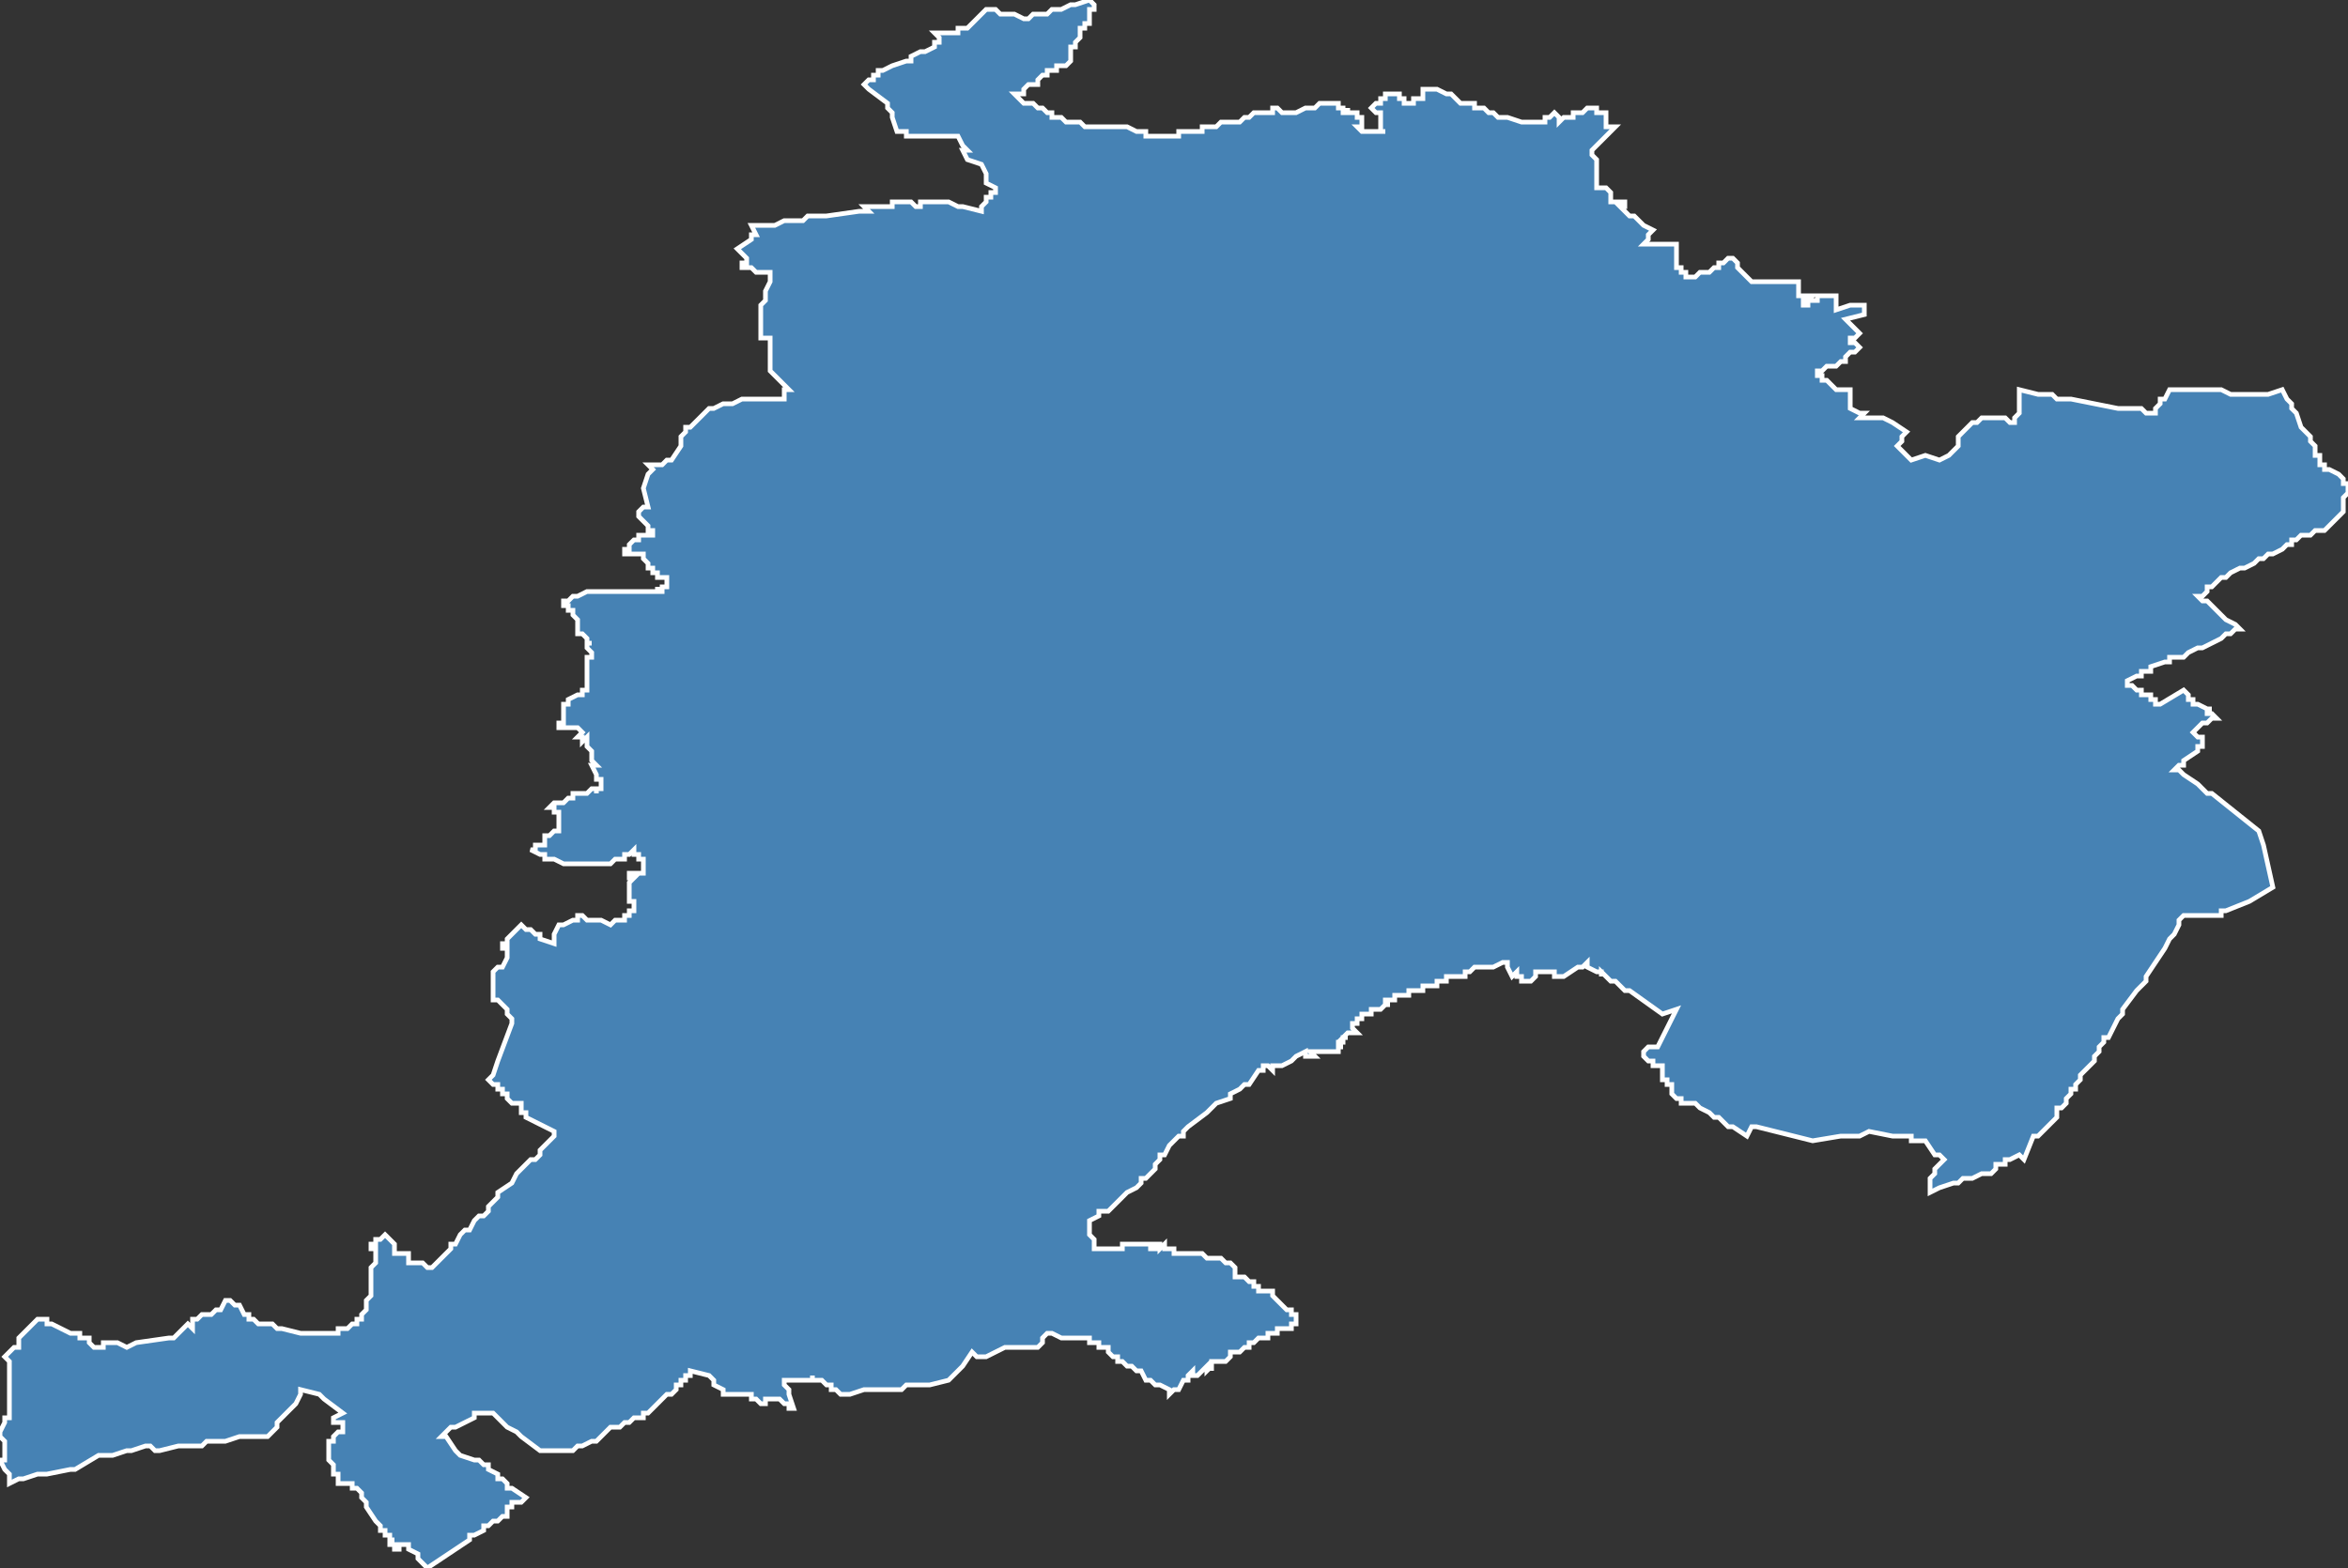 <?xml version="1.0" encoding="utf-8"?>
<svg version="1.1" id="svgmap" xmlns="http://www.w3.org/2000/svg" xmlns:xlink="http://www.w3.org/1999/xlink" x="0px" y="0px" width="100%" height="100%" viewBox="0 0 500 334">
<rect x="0" y="0" width="500" height="334" fill="#333333" stroke="none"/>
<polygon points="49,277 49,277 49,277 50,278 50,278 50,278 51,278 52,280 53,280 53,281 53,281 54,281 54,281 55,282 56,282 56,282 57,282 58,282 59,283 60,283 64,284 64,284 65,284 66,284 67,284 68,284 69,284 69,284 70,284 71,284 71,284 72,284 72,284 72,283 74,283 74,283 75,282 75,282 75,282 76,282 76,282 76,281 77,281 77,280 77,280 78,279 78,279 78,278 78,278 78,277 79,276 79,274 79,273 79,273 79,272 79,271 79,270 79,270 80,269 80,268 80,267 80,266 79,266 79,265 80,265 80,265 80,265 80,264 81,264 81,264 81,264 82,263 83,264 83,264 84,265 84,265 84,265 84,266 84,266 84,267 84,267 85,267 85,267 87,267 87,268 87,268 87,269 87,269 88,269 89,269 90,269 91,270 92,270 92,270 92,270 93,269 93,269 93,269 94,268 94,268 94,268 94,268 94,268 94,268 95,267 96,266 96,266 96,265 97,265 97,265 98,263 99,262 99,262 100,262 101,260 101,260 102,259 103,259 104,258 104,257 106,255 106,254 106,254 109,252 110,250 111,249 113,247 114,247 115,246 115,245 116,244 117,243 117,243 118,242 118,241 112,238 112,238 112,238 112,237 112,237 112,237 112,237 111,237 111,236 111,236 111,236 111,236 111,235 110,235 109,235 108,234 108,234 108,234 108,233 107,233 107,233 107,232 107,232 107,232 106,232 106,231 106,231 105,231 105,231 105,231 104,230 105,229 106,226 109,218 109,217 109,217 108,216 108,215 108,215 108,215 107,214 107,214 107,214 106,213 106,213 105,213 105,213 105,213 105,213 105,213 105,212 105,210 105,210 105,209 105,209 105,209 105,209 105,208 105,207 105,207 106,206 106,206 107,206 107,206 107,206 108,204 108,204 108,204 108,203 108,203 108,202 108,202 108,202 107,202 107,202 107,201 108,201 108,200 108,200 108,200 109,199 109,199 109,199 110,198 110,198 111,197 112,198 112,198 112,198 112,198 113,198 114,199 115,199 115,200 118,201 118,201 118,200 118,199 119,197 120,197 120,197 122,196 123,196 123,196 123,195 124,195 125,196 125,196 125,196 126,196 126,196 127,196 128,196 130,197 131,196 131,196 131,196 132,196 132,196 132,196 132,196 133,196 133,196 133,196 133,195 134,195 134,195 134,195 134,195 134,194 134,194 135,194 135,194 135,193 135,193 135,193 135,193 135,192 135,192 134,192 134,192 134,192 134,192 134,192 134,191 134,191 134,191 134,190 134,190 134,190 134,189 134,189 134,188 135,187 135,187 134,187 134,187 134,187 134,186 135,186 136,186 136,186 137,186 137,186 137,186 137,185 137,185 137,185 137,185 137,184 137,184 137,183 137,183 137,183 137,183 136,183 136,182 135,182 135,181 134,182 133,182 133,183 132,183 132,183 131,183 130,184 129,184 128,184 127,184 125,184 124,184 124,184 123,184 122,184 121,184 121,184 121,184 120,184 118,183 117,183 116,183 116,182 115,182 113,181 113,181 113,181 114,181 114,180 114,180 114,180 114,180 115,180 115,180 115,180 116,180 116,179 116,179 116,178 117,178 117,178 117,178 117,178 117,178 118,177 118,177 118,177 118,177 118,177 118,177 118,177 118,177 118,177 118,177 118,177 119,177 119,176 119,176 119,176 119,176 119,176 119,175 119,175 119,175 119,175 119,174 119,173 118,173 118,172 117,172 117,172 117,172 117,172 117,172 118,171 118,171 118,171 119,171 119,171 119,171 120,171 120,171 120,171 121,170 121,170 122,170 122,169 123,169 123,169 123,169 123,169 124,169 125,169 125,169 125,169 125,169 126,168 126,168 126,168 126,168 127,168 127,169 127,169 127,169 127,168 127,168 127,168 127,168 127,168 128,168 128,168 128,168 128,168 128,167 128,168 128,167 128,167 128,167 128,166 127,166 127,165 127,165 127,165 127,165 126,163 126,163 127,163 127,163 126,162 126,162 126,162 126,161 126,161 126,161 126,160 126,160 126,160 126,160 125,159 125,159 125,158 125,158 125,157 124,158 124,158 124,157 123,157 124,156 124,156 124,156 123,155 123,155 121,155 121,155 121,155 120,155 119,155 119,155 119,155 119,155 119,154 119,154 120,154 120,154 120,154 120,153 120,153 120,152 120,151 120,151 120,151 120,150 121,150 121,150 121,149 121,149 121,149 123,148 124,148 124,148 124,147 125,147 125,146 125,146 125,146 125,145 125,145 125,144 125,144 125,141 125,141 125,140 125,140 126,140 126,140 126,139 126,139 126,139 126,139 125,138 125,138 125,137 125,137 126,137 126,137 125,137 125,136 124,135 124,135 124,135 123,135 123,134 123,133 123,133 123,133 123,133 123,133 123,133 123,132 123,132 122,131 122,131 122,131 122,131 122,130 121,130 121,130 121,129 120,129 120,128 120,128 120,128 121,128 122,127 122,127 123,127 125,126 125,126 126,126 127,126 127,126 127,126 128,126 128,126 128,126 129,126 129,126 130,126 130,126 130,126 131,126 131,126 131,126 132,126 132,126 132,126 132,126 132,126 133,126 133,126 134,126 134,126 134,126 135,126 135,126 135,126 135,126 136,126 136,126 136,126 136,126 137,126 137,126 137,126 137,126 138,126 138,126 138,126 138,126 138,126 138,126 139,126 139,126 139,126 140,126 140,125 140,125 140,126 141,126 141,126 141,126 141,125 142,125 142,125 142,125 142,125 142,124 142,124 142,123 142,123 141,123 141,123 141,123 141,123 141,123 140,123 140,123 140,122 139,122 139,122 139,122 139,122 139,122 139,122 139,122 139,121 139,121 139,121 139,121 138,121 138,121 138,121 138,120 138,120 138,120 138,120 138,120 138,120 137,119 137,119 137,119 137,119 137,119 137,119 137,118 136,118 136,118 135,118 134,118 133,118 133,118 133,117 133,117 134,117 134,116 134,116 134,116 135,115 135,115 136,115 136,114 137,114 137,114 138,114 138,114 138,114 138,114 139,114 139,114 139,113 139,113 139,113 138,113 138,112 137,111 136,110 136,109 137,108 138,108 138,108 138,108 137,104 138,101 138,101 138,101 138,101 139,100 139,100 138,99 139,99 141,99 141,99 142,98 142,98 143,98 143,98 145,95 145,94 145,94 145,94 145,94 145,93 146,92 146,92 146,92 146,91 147,91 147,91 147,91 148,90 148,90 148,90 148,90 149,89 149,89 149,89 150,88 150,88 151,87 152,87 154,86 155,86 155,86 156,86 158,85 159,85 159,85 160,85 164,85 165,85 167,85 167,83 167,83 168,83 168,83 167,82 166,81 165,80 165,80 164,79 164,78 164,78 164,72 162,72 162,71 162,71 162,69 162,69 162,69 162,68 162,68 162,66 162,66 162,65 162,65 163,64 163,64 163,62 164,60 164,59 164,59 164,58 163,58 163,58 162,58 161,58 161,58 160,57 160,57 160,57 159,57 159,57 159,57 158,57 158,57 158,57 158,57 158,57 158,56 159,56 159,56 159,55 157,53 160,51 160,50 161,50 160,48 160,48 161,48 163,48 164,48 165,48 167,47 169,47 169,47 170,47 171,47 172,46 172,46 172,46 172,46 173,46 173,46 173,46 173,46 174,46 174,46 175,46 175,46 176,46 176,46 176,46 176,46 176,46 183,45 183,45 183,45 185,45 185,45 184,44 186,44 186,44 186,44 186,44 187,44 187,44 187,44 188,44 188,44 189,44 189,44 190,44 190,43 190,43 191,43 191,43 192,43 192,43 192,43 192,43 193,43 193,43 194,43 195,44 195,44 196,44 196,43 197,43 198,43 202,43 202,43 204,44 204,44 205,44 209,45 209,45 209,44 210,43 210,42 211,42 211,41 212,41 212,40 210,39 210,37 209,35 209,35 209,35 206,34 206,34 205,32 205,32 206,32 205,31 204,29 204,29 203,29 202,29 201,29 200,29 199,29 199,29 195,29 195,29 193,29 193,29 193,29 193,28 193,28 193,28 193,28 193,28 192,28 192,28 192,28 192,28 191,28 190,25 190,25 190,25 190,24 190,24 190,24 190,24 189,23 189,23 189,23 189,23 189,23 189,22 189,22 185,19 184,18 184,18 185,17 185,17 185,17 186,17 186,16 186,16 186,16 187,16 187,16 187,15 188,15 188,15 190,14 190,14 193,13 193,13 193,13 193,13 194,13 194,12 196,11 196,11 197,11 197,11 199,10 199,10 199,9 199,9 200,9 200,8 200,8 199,7 200,7 201,7 202,7 202,7 202,7 202,7 203,7 204,7 204,6 205,6 205,6 206,6 206,6 207,5 207,5 207,5 208,4 208,4 209,3 209,3 209,3 209,3 209,3 209,3 210,2 210,2 212,2 212,2 213,3 214,3 214,3 216,3 216,3 218,4 219,4 219,4 220,3 221,3 221,3 222,3 222,3 223,3 224,2 225,2 226,2 228,1 229,1 232,0 232,0 233,1 233,1 233,2 233,2 232,2 232,2 232,3 232,4 232,4 232,5 231,5 231,6 230,6 230,8 229,9 229,9 229,9 229,10 228,10 228,11 228,11 228,11 228,12 228,12 228,13 227,14 226,14 226,14 225,14 225,15 224,15 224,15 223,15 223,16 222,16 222,16 222,16 221,17 221,17 221,18 221,18 220,18 220,18 219,18 219,18 219,18 218,19 218,19 218,19 218,20 218,20 218,20 217,20 217,20 216,20 216,20 217,21 217,21 218,22 219,22 219,22 220,22 221,23 222,23 223,24 224,24 224,25 226,25 227,26 228,26 229,26 229,26 230,26 231,27 231,27 232,27 232,27 234,27 234,27 234,27 235,27 235,27 236,27 237,27 238,27 240,27 240,27 242,28 242,28 243,28 244,28 244,28 244,29 245,29 247,29 248,29 249,29 250,29 251,29 251,28 252,28 252,28 252,28 253,28 254,28 255,28 256,28 256,28 256,27 257,27 257,27 258,27 259,27 260,26 260,26 261,26 261,26 261,26 262,26 263,26 264,26 264,26 265,25 265,25 266,25 267,24 269,24 271,24 271,23 271,23 271,23 271,23 271,23 271,23 272,23 272,23 273,24 273,24 275,24 275,24 276,24 276,24 278,23 279,23 280,23 280,23 280,23 281,22 281,22 281,22 282,22 282,22 283,22 283,22 283,22 285,22 285,23 285,23 286,23 286,23 286,24 287,24 287,24 287,23 287,24 288,24 288,24 288,24 289,24 289,25 290,25 289,25 290,25 290,25 290,26 290,26 290,26 290,26 290,26 290,26 290,27 290,27 289,27 289,27 290,28 291,28 291,28 292,28 292,28 292,28 293,28 293,28 294,28 294,28 294,28 295,28 295,28 294,28 294,27 294,27 294,27 294,27 294,26 294,25 294,25 294,25 294,25 294,25 294,25 294,24 293,24 293,24 292,23 292,23 292,23 292,23 292,23 292,23 292,23 293,22 293,22 293,22 293,22 294,22 294,21 294,21 295,21 295,20 296,20 296,20 296,20 297,20 297,20 298,20 298,21 298,21 299,21 299,22 299,22 299,22 300,22 300,22 300,22 301,22 301,22 301,22 301,21 301,21 301,21 302,21 302,21 303,21 303,21 303,20 303,20 303,20 303,20 303,19 303,19 303,19 304,19 304,19 305,19 305,19 305,19 305,19 305,19 306,19 306,19 308,20 309,20 310,21 311,22 313,22 314,22 314,23 315,23 315,23 316,23 316,23 317,24 317,24 318,24 318,24 319,25 320,25 321,25 324,26 324,26 325,26 325,26 326,26 326,26 329,26 329,25 330,25 330,25 330,25 331,24 332,25 332,25 332,26 332,26 332,26 333,25 333,25 333,25 334,25 334,25 335,25 335,25 335,24 335,24 335,24 335,24 336,24 336,24 337,24 337,24 337,24 338,23 338,23 338,23 340,23 340,23 340,24 340,24 340,24 341,24 341,24 342,24 342,24 342,26 342,27 342,27 343,27 343,27 344,27 344,27 344,27 344,27 339,32 339,32 339,32 339,33 339,33 340,34 340,34 340,34 340,35 340,36 340,36 340,37 340,37 340,38 340,39 340,39 340,39 340,39 340,39 340,39 340,39 340,40 341,40 341,40 341,40 341,40 342,40 342,40 342,40 342,40 342,40 342,40 343,41 343,42 343,43 343,43 344,43 345,43 345,43 346,43 346,43 346,44 346,44 346,44 345,44 345,44 346,45 346,45 346,45 346,45 347,46 347,46 348,46 348,46 350,48 350,48 352,49 351,50 351,50 351,51 350,52 350,52 350,52 351,52 352,52 353,52 353,52 354,52 354,52 354,52 355,52 355,52 356,52 356,52 357,52 357,52 357,53 357,53 357,54 357,54 357,55 357,55 357,56 357,56 357,57 358,57 358,57 358,58 359,58 359,59 359,59 359,59 360,59 360,59 361,59 362,58 362,58 362,58 363,58 363,58 364,58 365,57 365,57 366,57 366,56 367,56 367,56 368,55 369,55 369,55 370,56 370,57 370,57 370,57 371,58 371,58 371,58 373,60 373,60 373,60 374,60 374,60 380,60 380,60 381,60 382,60 382,60 382,60 383,60 383,60 383,61 383,61 383,62 383,62 383,63 383,63 383,63 386,63 386,63 385,64 384,64 384,64 384,64 384,64 384,64 384,64 384,65 384,65 385,65 385,64 385,64 385,64 385,64 385,64 387,64 387,63 387,63 389,63 391,63 391,66 394,65 395,65 395,65 396,65 397,65 397,67 397,67 393,68 393,68 394,69 394,69 395,70 395,70 395,70 395,70 395,70 396,71 395,72 395,72 394,72 394,72 394,73 394,73 394,73 395,73 396,74 396,74 396,74 395,75 395,75 394,75 393,76 393,76 393,76 393,77 392,77 392,77 392,77 391,78 391,78 390,78 390,78 390,78 390,78 389,78 389,78 389,78 389,78 389,78 388,79 388,79 387,79 387,79 387,79 387,80 387,80 387,80 388,80 388,81 389,81 389,81 390,82 390,82 391,83 391,83 391,83 392,83 392,83 393,83 394,83 394,84 394,84 394,84 394,85 394,85 394,85 394,85 394,86 394,86 394,87 396,88 396,88 397,88 396,89 396,89 398,89 401,89 401,89 403,90 406,92 406,92 405,93 405,94 404,95 404,95 404,95 406,97 407,98 410,97 410,97 413,98 413,98 415,97 415,97 416,96 417,95 417,95 417,93 417,93 418,92 418,92 419,91 420,90 420,90 421,90 422,89 422,89 423,89 424,89 424,89 426,89 426,89 426,89 426,89 426,89 427,89 428,90 428,90 429,90 429,89 429,89 429,89 430,88 430,87 430,87 430,86 430,86 430,84 430,84 430,83 434,84 434,84 437,84 437,84 438,85 438,85 439,85 441,85 446,86 446,86 451,87 454,87 456,87 457,88 459,88 459,87 460,86 460,86 460,85 460,85 461,85 462,83 466,83 471,83 472,83 473,83 475,84 476,84 477,84 478,84 479,84 481,84 483,84 486,83 487,85 488,86 488,87 489,88 490,91 491,92 492,93 492,93 492,94 493,95 493,96 493,97 494,97 494,98 494,99 495,99 495,99 495,99 495,100 496,100 496,100 498,101 499,102 499,102 499,102 499,103 500,103 500,104 500,104 500,104 500,105 500,105 499,106 499,107 499,107 499,108 499,108 499,109 499,109 498,110 498,110 497,111 497,111 496,112 495,113 494,113 494,113 493,113 493,113 492,114 491,114 491,114 491,114 490,114 490,114 489,115 489,115 488,115 488,116 487,116 486,117 484,118 483,118 482,119 481,119 480,120 478,121 477,121 475,122 474,123 474,123 473,123 472,124 472,124 471,125 470,125 470,126 469,127 468,127 469,128 469,128 469,128 469,128 470,128 470,128 473,131 473,131 474,132 474,132 474,132 476,133 477,134 477,134 476,134 476,134 475,135 475,135 475,135 474,135 473,136 473,136 471,137 469,138 469,138 468,138 466,139 466,139 466,139 466,139 466,139 465,140 464,140 464,140 464,140 463,140 462,140 462,141 461,141 461,141 461,141 461,141 458,142 458,143 458,143 457,143 456,143 456,144 455,144 455,144 455,144 455,144 453,145 453,145 453,145 453,145 453,146 454,146 454,146 455,147 455,147 455,147 455,147 456,147 456,148 457,148 457,148 458,148 458,149 459,149 459,150 460,150 460,150 465,147 466,148 466,149 466,149 466,149 466,149 466,149 466,149 467,149 467,149 467,150 468,150 468,150 468,150 470,151 471,151 471,151 470,151 470,151 470,152 471,152 471,152 472,153 471,153 470,154 469,154 468,155 468,155 468,155 468,155 467,156 467,156 467,156 468,157 469,157 469,158 469,158 469,158 469,158 469,158 469,158 469,158 469,159 468,159 468,159 468,159 468,159 468,159 468,159 468,160 468,160 468,160 468,160 468,160 465,162 465,163 465,163 465,163 465,163 465,163 464,163 464,163 464,163 463,164 463,164 463,164 464,164 464,164 464,164 465,165 468,167 468,167 469,168 469,168 470,169 470,169 471,169 476,173 476,173 481,177 481,177 482,180 482,180 484,189 479,192 474,194 474,194 474,194 473,194 473,194 473,194 473,195 473,195 472,195 472,195 472,195 471,195 471,195 471,195 471,195 470,195 470,195 470,195 469,195 469,195 469,195 469,195 468,195 468,195 468,195 468,195 467,195 467,195 466,195 466,195 465,195 464,196 464,196 464,196 464,197 463,199 462,200 461,202 461,202 459,205 457,208 457,208 457,209 456,210 455,211 452,215 452,216 451,217 451,217 451,217 451,217 450,219 450,219 450,219 449,221 448,221 448,222 448,222 447,223 447,223 447,224 446,225 446,225 446,226 446,226 445,227 444,228 443,229 443,229 443,229 443,230 442,231 442,232 441,232 441,232 441,233 441,233 441,233 440,234 440,234 440,235 439,236 438,236 438,237 438,237 438,237 438,237 438,238 437,239 437,239 436,240 436,240 435,241 434,242 433,242 433,242 431,247 431,247 430,246 428,247 427,247 427,248 426,248 425,248 425,248 425,249 425,249 424,250 423,250 422,250 420,251 418,251 417,252 416,252 413,253 411,254 411,254 411,253 411,251 412,250 412,249 412,249 413,248 413,248 414,247 414,247 413,246 412,246 410,243 408,243 407,243 407,242 406,242 405,242 403,242 398,241 396,242 395,242 394,242 394,242 392,242 392,242 386,243 374,240 373,240 373,240 372,242 369,240 368,240 366,238 365,238 365,238 364,237 364,237 362,236 362,236 361,235 361,235 361,235 361,235 360,235 359,235 359,235 358,235 358,234 357,234 356,233 356,233 356,233 356,232 356,232 356,232 356,232 356,231 355,231 355,231 355,230 354,230 354,230 354,229 354,229 354,229 354,229 354,228 354,228 354,227 353,227 353,227 353,227 353,227 352,227 352,226 351,226 351,226 350,225 350,225 350,225 350,224 350,224 351,223 351,223 351,223 352,223 352,223 353,223 353,223 357,215 354,216 354,216 347,211 346,211 344,209 343,209 343,209 343,209 342,208 342,208 341,207 341,208 341,207 340,207 340,207 338,206 338,206 338,205 337,206 336,206 333,208 333,208 332,208 332,208 331,208 331,207 330,207 330,207 329,207 328,207 328,207 328,207 327,207 327,208 327,208 326,209 325,209 325,209 324,209 324,208 323,208 323,208 323,207 322,208 322,208 322,208 321,206 321,206 321,205 320,205 318,206 317,206 317,206 317,206 317,206 316,206 316,206 316,206 316,206 315,206 315,206 315,206 315,206 315,206 315,206 315,206 315,206 315,206 314,206 314,206 314,206 314,206 314,206 314,206 314,206 314,206 314,206 314,206 313,207 313,207 313,207 313,207 313,207 313,207 313,207 313,207 313,207 313,207 312,207 312,207 312,208 312,208 312,208 312,208 312,208 312,208 312,208 311,208 311,208 311,208 311,208 311,208 311,208 310,208 310,208 310,208 310,208 310,208 310,208 310,208 310,208 309,208 309,208 309,208 309,208 309,208 308,208 308,209 308,209 308,209 308,209 308,209 308,209 308,209 308,209 308,209 307,209 307,209 307,209 307,209 307,209 307,209 307,209 307,209 307,209 307,209 307,209 306,209 306,210 306,210 306,210 306,210 306,210 305,210 305,210 305,210 305,210 305,210 305,210 304,210 304,210 304,210 304,210 304,210 304,210 304,210 304,210 304,210 303,210 303,210 303,210 303,210 303,210 303,210 303,211 303,211 303,211 302,211 302,211 302,211 302,211 302,211 302,211 302,211 302,211 301,211 301,211 301,211 301,211 301,211 301,211 300,211 300,211 300,211 300,212 300,212 300,212 300,212 300,212 299,212 299,212 299,212 299,212 299,212 299,212 299,212 299,212 298,212 298,212 298,212 298,212 298,212 298,212 297,212 297,212 297,212 297,212 297,212 297,212 297,212 297,212 297,213 297,213 297,213 297,212 297,212 297,212 297,213 297,213 297,213 297,213 296,213 296,213 296,213 296,213 296,213 296,213 296,213 296,213 295,213 295,213 295,213 295,214 295,214 295,214 296,214 296,214 295,214 295,214 295,214 295,214 295,214 295,214 295,214 295,214 295,214 295,214 294,215 294,215 294,215 294,215 294,215 294,215 294,215 294,215 293,215 293,215 293,215 293,215 293,215 293,215 293,215 293,215 293,215 293,215 292,215 292,215 292,215 292,215 292,215 292,215 292,216 292,216 292,216 292,216 292,216 292,216 291,216 291,216 291,216 291,216 291,216 291,216 291,216 291,216 291,216 291,216 290,216 290,216 290,216 290,216 290,216 290,217 290,217 290,217 290,217 290,217 290,217 290,217 290,217 290,217 290,217 290,217 289,217 289,218 289,218 289,218 289,218 288,218 288,219 288,219 288,219 288,219 288,219 288,219 288,219 289,220 288,220 288,220 287,220 287,220 287,220 287,220 287,220 287,220 287,220 286,221 286,221 286,221 286,221 287,221 287,221 287,221 286,221 286,221 286,221 286,222 286,222 286,222 286,222 285,222 285,222 285,223 285,223 285,223 285,223 286,223 285,223 285,224 285,224 285,223 285,224 284,224 284,224 284,224 283,224 283,224 282,224 282,224 281,224 281,224 281,224 280,224 280,224 279,224 280,225 280,225 278,225 278,225 278,224 278,224 276,225 276,225 276,225 276,225 275,226 273,227 273,227 271,227 271,228 271,228 271,228 270,227 269,227 269,228 268,228 268,228 266,231 265,231 264,232 264,232 262,233 262,234 259,235 258,236 257,237 257,237 257,237 257,237 253,240 252,241 252,242 251,242 250,243 249,244 249,244 248,246 247,246 247,247 247,247 247,247 247,247 247,247 246,248 246,249 246,249 244,251 244,251 243,251 243,252 242,253 240,254 239,255 239,255 237,257 236,258 236,258 236,258 234,258 234,258 234,259 232,260 232,260 232,260 232,260 232,260 232,261 232,262 232,262 232,262 232,263 232,263 233,264 233,265 233,265 233,266 233,266 233,266 234,266 234,266 234,266 234,266 235,266 235,266 236,266 236,266 236,266 236,266 236,266 237,266 237,266 237,266 237,266 237,266 237,266 237,266 237,266 238,266 238,266 238,266 238,266 238,266 238,266 238,266 239,266 239,266 239,266 239,266 239,266 239,265 239,265 239,265 240,265 240,265 240,265 241,265 241,265 241,265 241,265 241,265 242,265 242,265 242,265 243,265 243,265 243,265 243,265 243,265 244,265 244,265 244,265 244,265 245,265 245,265 245,265 245,265 245,265 245,265 245,266 246,266 246,266 246,266 246,266 246,266 246,266 246,265 246,265 247,265 247,265 247,265 247,265 247,265 247,265 247,265 247,266 247,266 248,265 248,266 248,266 248,266 248,266 248,266 249,266 249,266 249,266 249,266 249,266 249,266 249,266 249,266 249,266 249,266 250,266 250,266 250,266 250,266 250,267 250,267 251,267 251,267 251,267 251,267 251,267 251,267 251,267 251,267 252,267 252,267 252,267 252,267 252,267 252,267 252,267 252,267 254,267 255,267 255,267 255,267 256,267 257,268 258,268 259,268 260,268 260,268 261,269 261,269 261,269 261,269 261,269 262,269 262,269 262,269 262,269 263,270 263,270 263,270 263,270 263,270 263,271 263,271 263,271 263,271 263,271 263,271 263,271 263,271 263,271 263,271 263,271 263,272 264,272 264,272 265,272 265,272 265,272 266,273 266,273 266,273 266,273 266,273 267,273 267,273 267,273 267,274 268,274 268,274 268,274 268,274 268,274 268,274 268,275 268,275 268,275 268,275 269,275 269,275 269,275 269,275 269,275 269,275 270,275 270,275 270,275 270,275 270,275 270,275 271,275 271,276 271,276 271,276 271,276 271,276 271,276 272,277 272,277 273,278 273,278 273,278 273,278 273,278 274,279 274,279 274,279 275,279 275,279 275,279 275,280 275,280 276,280 276,280 276,280 276,281 276,281 276,281 276,281 276,282 276,282 275,282 275,283 275,283 274,283 274,283 274,283 274,283 274,283 272,283 272,283 272,283 272,284 272,284 272,284 272,284 271,284 271,284 271,284 270,284 270,285 270,285 270,285 269,285 269,285 269,285 268,285 268,285 267,286 267,286 266,286 266,287 266,287 266,287 266,287 265,287 265,287 264,288 263,288 262,288 262,289 262,289 262,289 262,289 262,289 262,289 261,290 261,290 261,290 261,290 261,290 260,290 260,290 260,290 258,290 258,290 258,292 258,292 258,291 257,292 257,291 257,291 255,293 255,293 255,293 254,293 254,293 254,292 254,292 254,292 253,293 253,293 253,293 253,293 253,294 252,294 251,296 250,296 249,297 249,296 249,296 249,296 247,295 247,295 246,295 245,294 245,294 244,294 243,292 242,292 241,291 241,291 240,291 239,290 238,290 238,290 238,289 237,289 236,288 236,287 236,287 236,287 236,287 235,287 235,287 235,287 234,287 234,286 234,286 233,286 232,286 232,286 232,285 232,285 231,285 230,285 230,285 230,285 230,285 230,285 229,285 226,285 224,284 223,284 223,284 223,284 222,285 222,286 221,287 221,287 214,287 214,287 212,288 212,288 210,289 209,289 209,289 208,289 208,289 207,288 207,288 205,291 204,292 203,293 203,293 203,293 203,293 202,294 202,294 202,294 198,295 197,295 194,295 194,295 193,295 192,296 192,296 191,296 191,296 191,296 190,296 189,296 187,296 187,296 186,296 186,296 184,296 181,297 181,297 181,297 180,297 179,297 178,296 177,296 177,295 176,295 175,294 174,294 173,294 173,294 173,293 173,294 172,294 171,294 171,294 170,294 169,294 169,294 167,294 167,294 167,295 168,296 168,297 169,300 169,300 168,300 168,300 168,300 168,299 168,299 167,299 166,298 166,298 165,298 164,298 164,298 164,298 164,298 163,298 163,299 163,299 162,299 162,299 161,298 161,298 160,298 160,297 160,297 157,297 157,297 157,297 157,297 156,297 156,297 155,297 155,297 154,297 154,297 154,296 152,295 152,294 151,293 147,292 147,292 147,292 147,293 147,293 146,293 146,293 146,294 145,294 145,295 144,295 144,295 144,296 144,296 144,296 143,297 143,297 143,297 142,297 142,297 141,298 140,299 140,299 139,300 138,301 138,301 137,301 137,302 136,302 136,302 135,302 134,303 133,303 133,303 132,304 132,304 132,304 131,304 130,304 128,306 128,306 127,307 127,307 126,307 124,308 124,308 123,308 123,308 122,309 120,309 120,309 116,309 115,309 115,309 115,309 115,309 111,306 110,305 108,304 107,303 105,301 105,301 104,301 102,301 102,301 101,301 101,301 101,301 101,301 101,302 101,302 101,302 101,302 97,304 97,304 96,304 96,304 95,305 95,305 95,305 94,306 94,306 94,306 95,306 97,309 98,310 98,310 101,311 102,311 103,312 104,312 104,313 106,314 106,315 107,315 108,316 108,317 109,317 109,317 109,317 109,317 112,319 111,320 111,320 110,320 110,320 109,320 109,321 109,321 108,321 108,321 108,323 108,323 107,323 107,323 107,323 106,324 106,324 105,324 105,324 104,325 104,325 103,325 103,326 101,327 100,327 100,328 97,330 91,334 91,334 90,333 90,333 89,332 89,331 87,330 87,329 86,329 86,329 85,329 85,329 85,329 85,330 84,330 84,330 84,329 84,329 83,329 83,329 83,328 84,328 84,328 84,328 83,328 83,328 83,327 83,327 83,327 83,327 83,327 83,327 82,327 82,326 82,326 81,326 81,326 81,326 81,326 81,326 81,325 80,324 80,324 78,321 78,320 77,319 77,318 76,317 76,317 75,317 75,316 74,316 73,316 73,316 73,316 72,316 72,316 72,316 72,315 72,315 72,314 71,314 71,313 71,313 71,312 71,312 70,311 70,311 70,309 70,308 70,308 70,308 70,308 70,307 70,307 70,307 70,307 70,307 70,307 70,307 70,307 71,307 71,307 71,306 71,306 71,306 72,305 72,305 72,305 72,305 73,305 73,304 73,304 73,304 73,304 73,303 72,303 72,303 72,303 71,303 71,302 71,302 71,302 73,301 73,301 73,301 69,298 69,298 68,297 64,296 64,297 63,299 61,301 61,301 60,302 59,303 59,304 58,305 57,306 57,306 56,306 54,306 54,306 54,306 52,306 52,306 51,306 48,307 48,307 45,307 44,307 43,308 43,308 42,308 41,308 40,308 39,308 38,308 38,308 34,309 33,309 32,308 31,308 31,308 28,309 27,309 27,309 27,309 24,310 24,310 21,310 16,313 15,313 10,314 9,314 9,314 8,314 5,315 4,315 2,316 2,316 2,315 2,314 1,313 1,313 1,313 1,313 1,313 0,311 0,311 1,311 1,311 1,310 1,310 1,310 1,310 1,308 1,308 1,308 1,307 0,306 0,306 0,306 0,305 0,305 1,303 1,302 2,302 2,301 2,300 2,300 2,299 2,297 2,296 2,295 2,294 2,293 2,291 2,291 2,290 1,289 1,289 1,289 1,289 1,289 3,287 3,287 4,287 4,286 4,285 6,283 6,283 6,283 8,281 9,281 9,281 9,281 9,281 10,281 10,281 10,281 10,281 10,281 10,281 10,281 10,282 11,282 11,282 15,284 15,284 15,284 16,284 17,284 17,284 17,285 17,285 17,285 18,285 18,285 19,285 19,286 20,287 20,287 21,287 21,287 22,287 22,287 22,286 23,286 23,286 24,286 25,286 25,286 27,287 27,287 29,286 36,285 36,285 37,285 37,285 37,285 38,284 38,284 39,283 40,282 40,282 41,283 41,282 41,282 41,282 41,281 42,281 42,281 43,280 44,280 44,280 45,280 46,279 46,279 46,279 47,279 48,277 49,277" id="7221" class="canton" fill="steelblue" stroke-width="1" stroke="white" geotype="canton" geoname="Suze-sur-Sarthe" code_insee="7221" code_departement="72" nom_departement="Sarthe" code_region="52" nom_region="Pays de la Loire"/></svg>